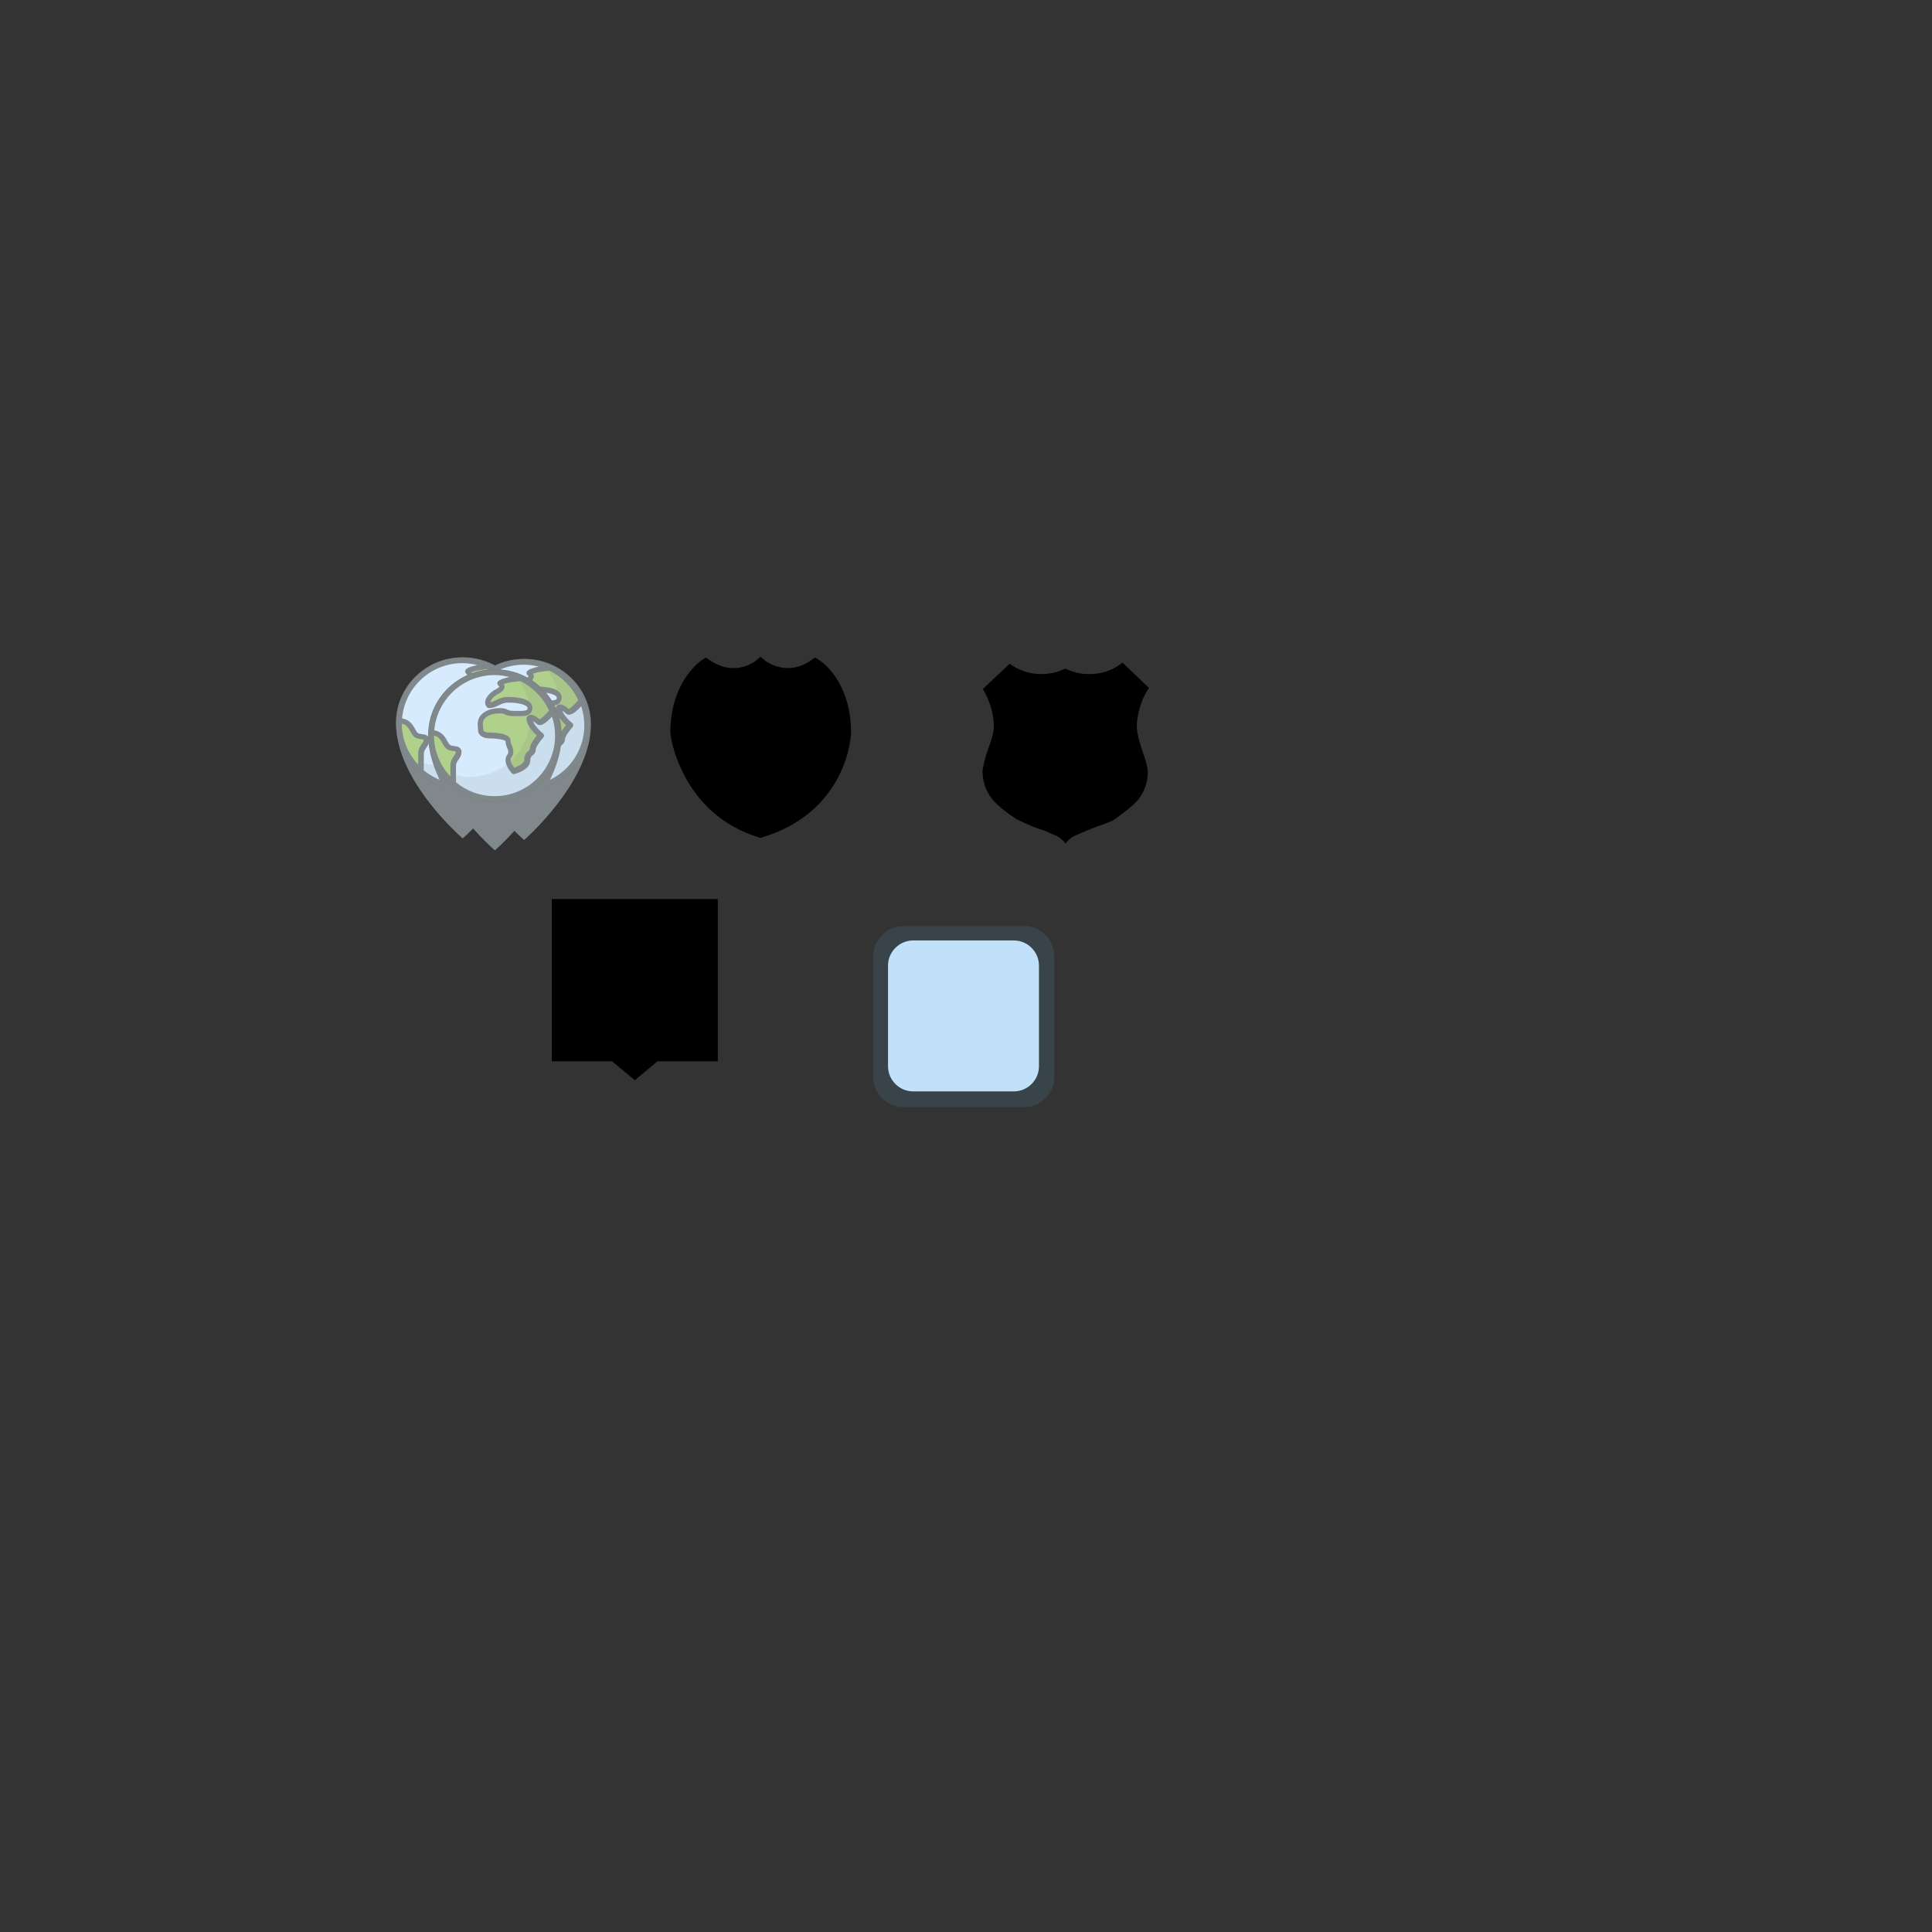 <?xml version="1.0" encoding="UTF-8" standalone="no"?>
<!-- Generator: Adobe Illustrator 19.0.0, SVG Export Plug-In . SVG Version: 6.00 Build 0)  -->

<svg
   xmlns:dc="http://purl.org/dc/elements/1.1/"
   xmlns:cc="http://creativecommons.org/ns#"
   xmlns:rdf="http://www.w3.org/1999/02/22-rdf-syntax-ns#"
   xmlns:svg="http://www.w3.org/2000/svg"
   xmlns="http://www.w3.org/2000/svg"
   xmlns:sodipodi="http://sodipodi.sourceforge.net/DTD/sodipodi-0.dtd"
   xmlns:inkscape="http://www.inkscape.org/namespaces/inkscape"
   version="1.1"
   id="Capa_1"
   x="0px"
   y="0px"
   viewBox="0 0 512 512"
   style="enable-background:new 0 0 512 512;"
   xml:space="preserve"
   inkscape:version="0.91 r13725"
   sodipodi:docname="cluster.svg"
   inkscape:export-filename="/home/pedro/Documents/dev/html-css-js/fetin2017/images/icons/cluster.png"
   inkscape:export-xdpi="64"
   inkscape:export-ydpi="64"><rect x="0" y="0" width="512" height="512" fill="#333333" stroke="none"/><defs
     id="defs54"><linearGradient
       id="linearGradient4315"
       gradientUnits="userSpaceOnUse"
       x1="-45.578"
       y1="639.555"
       x2="-23.828"
       y2="629.414"
       gradientTransform="matrix(1.458,0,0,-1.458,181.757,1121.189)"><stop
         offset="0"
         style="stop-color:#FFFFFF;stop-opacity:0.2"
         id="stop16-6" /><stop
         offset="1"
         style="stop-color:#FFFFFF;stop-opacity:0"
         id="stop18-7" /></linearGradient><linearGradient
       id="linearGradient4449"
       gradientUnits="userSpaceOnUse"
       x1="-45.578"
       y1="639.555"
       x2="-23.828"
       y2="629.414"
       gradientTransform="matrix(1.333,0,0,-1.333,167.486,1037.344)"><stop
         offset="0"
         style="stop-color:#FFFFFF;stop-opacity:0.2"
         id="stop16-1" /><stop
         offset="1"
         style="stop-color:#FFFFFF;stop-opacity:0"
         id="stop18-9" /></linearGradient></defs><sodipodi:namedview
     pagecolor="#ffffff"
     bordercolor="#666666"
     borderopacity="1"
     objecttolerance="10"
     gridtolerance="10"
     guidetolerance="10"
     inkscape:pageopacity="0"
     inkscape:pageshadow="2"
     inkscape:window-width="1366"
     inkscape:window-height="705"
     id="namedview52"
     showgrid="false"
     inkscape:zoom="3.6875"
     inkscape:cx="100.95664"
     inkscape:cy="323.0455"
     inkscape:window-x="0"
     inkscape:window-y="285"
     inkscape:window-maximized="1"
     inkscape:current-layer="Capa_1" /><linearGradient
     id="SVGID_1_"
     gradientUnits="userSpaceOnUse"
     x1="-45.578"
     y1="639.555"
     x2="-23.828"
     y2="629.414"
     gradientTransform="matrix(1.333,0,0,-1.333,167.486,1037.344)"><stop
       offset="0"
       style="stop-color:#FFFFFF;stop-opacity:0.2"
       id="stop16" /><stop
       offset="1"
       style="stop-color:#FFFFFF;stop-opacity:0"
       id="stop18" /></linearGradient><g
     id="g22" /><g
     id="g24" /><g
     id="g26" /><g
     id="g28" /><g
     id="g30" /><g
     id="g32" /><g
     id="g34" /><g
     id="g36" /><g
     id="g38" /><g
     id="g40" /><g
     id="g42" /><g
     id="g44" /><g
     id="g46" /><g
     id="g48" /><g
     id="g50" /><path
     id="path4186"
     d="m 225.543,193.749 c -0.2,-13.3 -7.9,-18.5 -8.3,-18.7 l -1.2,-0.8 -1.2,0.8 c -2,1.4 -4.1,2 -6.1,2 -3.4,0 -5.8,-1.9 -5.9,-1.9 l -1.3,-1.1 -1.3,1.1 c -0.1,0.1 -2.5,1.9 -5.9,1.9 -2.1,0 -4.1,-0.7 -6.1,-2 l -1.2,-0.8 -1.2,0.8 c -0.8,0.6 -8,5.9 -8.2,18.7 -0.2,1.1 2.9,22.2 23.9,28.3 22.9,-6.7 24.1,-26.9 24,-28.3 z"
     inkscape:connector-curvature="0" /><path
     id="path4197"
     d="m 301.27,191.791 c 0.3,-3.4 1.3,-6.6 3.2,-9.5 l -7,-6.7 c -2.2,1.8 -4.8,2.8 -7.6,3 -2.6,0.2 -5.1,-0.2 -7.5,-1.4 -2.4,1.1 -4.9,1.6 -7.5,1.4 -2.7,-0.2 -5.1,-1.1 -7.3,-2.7 l -7.1,6.7 c 1.7,2.9 2.7,6 2.9,9.2 0.1,1.5 -0.3,3.5 -1.3,6.1 -0.5,1.5 -0.9,2.7 -1.2,3.8 -0.2,1 -0.4,1.9 -0.5,2.5 0,2.8 0.8,5.3 2.5,7.5 1.3,1.6 3.5,3.4 6.5,5.4 3.3,1.6 5.8,2.6 7.6,3.1 0.5,0.2 1,0.4 1.5,0.7 l 1.5,0.6 c 1.2,0.7 2,1.4 2.4,2.1 0.5,-0.8 1.3,-1.5 2.4,-2.1 0.7,-0.3 1.3,-0.5 1.9,-0.8 0.5,-0.2 0.9,-0.4 1.1,-0.5 0.4,-0.1 0.9,-0.3 1.5,-0.6 0.6,-0.2 1.3,-0.5 2.2,-0.8 1.7,-0.6 3,-1.1 3.8,-1.6 2.9,-2 5.1,-3.8 6.4,-5.3 1.7,-2.2 2.6,-4.8 2.5,-7.6 -0.1,-1.3 -0.7,-3.3 -1.7,-6.1 -0.9,-2.8 -1.3,-4.9 -1.2,-6.4 z"
     inkscape:connector-curvature="0" /><path
     id="path4208"
     d="m 190.228,238.264 -44,0 0,43 16,0 6,5 6,-5 16,0 z"
     inkscape:connector-curvature="0" /><path
     id="path4219"
     d="m 279.403,285.416 c 0,4.4 -3.6,8 -8,8 l -32,0 c -4.4,0 -8,-3.6 -8,-8 l 0,-32 c 0,-4.4 3.6,-8 8,-8 l 32,0 c 4.4,0 8,3.6 8,8 l 0,32 z"
     inkscape:connector-curvature="0"
     style="fill:#39444a;fill-opacity:1" /><path
     id="path4230"
     d="m 122.629,174.188 c -9.8,0 -17.7,7.8 -17.7,17.4 0,15.5 17.7,30.6 17.7,30.6 0,0 17.7,-15.4 17.7,-30.6 0,-9.6 -7.9,-17.4 -17.7,-17.4 z"
     inkscape:connector-curvature="0"
     style="fill:#81888c;fill-opacity:1"
     inkscape:export-xdpi="64"
     inkscape:export-ydpi="64" /><path
     inkscape:connector-curvature="0"
     style="fill:#303c42"
     d="m 122.523,174.283 c -9.649,0 -17.5,7.851 -17.5,17.5 0,9.649 7.851,17.5 17.5,17.5 9.649,0 17.5,-7.851 17.5,-17.5 0,-9.649 -7.851,-17.5 -17.5,-17.5 z"
     id="path3" /><g
     id="g5"
     transform="matrix(0.068,0,0,0.068,105.023,174.283)"><path
       inkscape:connector-curvature="0"
       style="fill:#7cb342"
       d="m 469.861,159.904 c -14.223,16.924 -30.434,31.79 -37.09,33.836 -8.76,-8.188 -29.938,-23.604 -43.49,-15.031 -5.396,3.417 -10.583,10.969 -4.656,27.542 7.646,21.417 26.521,40.823 37.635,50.906 -10.552,12.833 -27.594,36.031 -27.594,52.177 0,2.75 -0.521,3.521 -5.104,7.49 -6.458,5.615 -16.229,14.094 -16.229,35.177 0,13.573 -23.177,25.135 -38.927,30.417 C 328.427,374.615 320,361.521 320,352 c 0,-6.083 1.104,-7.5 3.292,-10.344 3.885,-5.031 7.375,-10.479 7.375,-21.656 0,-10.688 -3.208,-18.052 -6.042,-24.552 -2.583,-5.927 -4.625,-10.615 -4.625,-18.115 0,-27.844 -53.469,-32 -85.333,-32 -8.604,0 -21.333,-3.385 -21.333,-10.667 0,-3.323 -0.302,-6.948 -0.646,-10.781 -1.115,-12.677 -2.177,-24.646 8.188,-35.01 16.438,-16.438 44.958,-18.208 56.458,-18.208 11.479,0 15.26,1.792 20.063,4.052 7.938,3.75 15.427,6.615 33.271,6.615 l 12.313,0.146 c 22.802,0.323 42.49,0.719 54.094,-10.698 5.479,-5.385 8.26,-12.604 8.26,-21.448 0,-38.51 -67.135,-42.667 -96,-42.667 -20.063,0 -34.125,6.719 -46.531,12.646 -7.667,3.667 -14.51,6.938 -21.927,8.167 0.01,-0.302 0.042,-0.635 0.104,-1 1.521,-9.531 15.49,-24.021 30.51,-31.635 10.615,-5.385 23.01,-13.156 24.625,-25.583 0.646,-4.958 -0.656,-9.375 -2.635,-13.073 14.137,-5.289 40.901,-9.578 64.423,-11.247 49.488,23.993 89.293,64.73 111.957,114.962 z"
       id="path7" /><path
       inkscape:connector-curvature="0"
       style="fill:#7cb342"
       d="m 21.389,257.095 c 18.298,3.656 25.668,16.743 33.277,30.582 3.813,6.938 7.417,13.49 12.458,18.531 9.104,9.104 21.333,10.479 30.26,11.479 3.344,0.375 8.406,0.948 9.281,2.313 0,5.531 -2.792,9.823 -7.729,16.927 -6.063,8.719 -13.604,19.583 -13.604,36.406 l 0,43.232 C 46.01,374.792 21.676,318.79 21.389,257.095 Z"
       id="path9" /></g><path
     inkscape:connector-curvature="0"
     style="fill:#bbdefb"
     d="m 122.523,207.824 c -3.875,0 -7.433,-1.382 -10.208,-3.677 l 0,-4.344 c 0,-0.694 0.31,-1.14 0.669,-1.657 0.37,-0.532 0.789,-1.135 0.789,-1.989 0,-1.391 -1.255,-1.532 -1.93,-1.607 -0.483,-0.054 -0.939,-0.105 -1.2,-0.367 -0.198,-0.198 -0.396,-0.558 -0.605,-0.938 -0.57,-1.038 -1.411,-2.541 -3.486,-2.855 0.709,-8.195 7.595,-14.65 15.971,-14.65 1.378,0 2.708,0.193 3.984,0.521 -1.236,0.232 -2.481,0.591 -3.041,1.151 -0.142,0.142 -0.219,0.336 -0.214,0.537 0.007,0.2 0.095,0.39 0.244,0.523 0.262,0.233 0.313,0.35 0.323,0.35 -0.016,0.035 -0.15,0.263 -0.897,0.642 -1.232,0.624 -2.655,1.903 -2.866,3.233 -0.097,0.604 0.078,1.164 0.493,1.579 0.137,0.137 0.322,0.214 0.516,0.214 1.013,0 1.795,-0.375 2.552,-0.736 0.777,-0.371 1.511,-0.722 2.552,-0.722 2.862,0 5.104,0.641 5.104,1.458 0,0.3 -0.093,0.392 -0.129,0.426 -0.358,0.352 -1.578,0.33 -2.65,0.313 -0.284,-0.005 -0.575,-0.01 -0.867,-0.01 -0.99,0 -1.297,-0.145 -1.652,-0.313 -0.414,-0.195 -0.882,-0.417 -1.994,-0.417 -1.202,0 -3.436,0.217 -4.891,1.672 -1.19,1.189 -1.064,2.612 -0.981,3.553 0.019,0.216 0.038,0.422 0.038,0.609 0,1.436 1.468,2.188 2.917,2.188 2.229,0 4.156,0.416 4.375,0.729 0,0.816 0.243,1.374 0.438,1.821 0.162,0.374 0.291,0.669 0.291,1.096 0,0.33 -0.054,0.401 -0.2,0.589 -0.278,0.362 -0.529,0.755 -0.529,1.599 0,1.535 1.478,3.218 1.646,3.405 0.14,0.155 0.338,0.241 0.542,0.241 0.06,0 0.121,-0.008 0.181,-0.023 0.429,-0.11 4.194,-1.146 4.194,-3.623 0,-0.776 0.241,-0.986 0.607,-1.303 0.359,-0.312 0.851,-0.738 0.851,-1.614 0,-0.585 1.037,-2.094 1.999,-3.157 0.136,-0.15 0.204,-0.351 0.186,-0.553 -0.018,-0.202 -0.119,-0.388 -0.279,-0.512 -0.567,-0.439 -2.132,-1.87 -2.656,-3.258 0.297,0.155 0.669,0.408 0.964,0.704 0.243,0.244 0.568,0.361 0.939,0.346 0.964,-0.055 2.226,-1.243 3.131,-2.249 0.526,1.585 0.821,3.274 0.821,5.033 8e-5,8.845 -7.196,16.042 -16.042,16.042 z"
     id="path11" /><path
     inkscape:connector-curvature="0"
     style="opacity:0.1;enable-background:new"
     d="m 132.731,184.491 c 0,0.605 -0.19,1.098 -0.565,1.466 -0.056,0.055 -0.134,0.078 -0.195,0.125 0.003,0.092 0.012,0.184 0.014,0.276 0.908,-0.199 2.094,0.675 2.621,1.168 0.455,-0.14 1.563,-1.156 2.535,-2.313 -1.549,-3.434 -4.27,-6.219 -7.653,-7.859 -0.153,0.011 -0.311,0.031 -0.467,0.045 1.098,1.541 1.924,3.283 2.424,5.161 0.762,0.433 1.285,1.047 1.285,1.931 z m -2.188,13.854 c 0,-1.441 0.668,-2.021 1.109,-2.405 0.313,-0.271 0.349,-0.324 0.349,-0.512 0,-1.104 1.165,-2.69 1.886,-3.567 -0.594,-0.539 -1.5,-1.471 -2.122,-2.549 -0.59,3.55 -2.344,6.704 -4.863,9.062 0.016,0.648 0.576,1.524 0.979,2.049 1.077,-0.361 2.661,-1.151 2.661,-2.079 z m 7.2,-11.596 c -0.906,1.006 -2.167,2.194 -3.131,2.249 -0.37,0.015 -0.696,-0.102 -0.939,-0.346 -0.296,-0.296 -0.667,-0.548 -0.964,-0.704 0.524,1.388 2.089,2.818 2.656,3.258 0.16,0.124 0.261,0.31 0.279,0.512 0.018,0.202 -0.05,0.403 -0.186,0.553 -0.961,1.063 -1.999,2.572 -1.999,3.157 0,0.875 -0.492,1.302 -0.851,1.614 -0.366,0.318 -0.607,0.527 -0.607,1.303 0,2.477 -3.765,3.513 -4.194,3.623 -0.06,0.016 -0.12,0.023 -0.181,0.023 -0.204,0 -0.402,-0.085 -0.542,-0.241 -0.129,-0.143 -1.019,-1.162 -1.432,-2.32 -2.696,2.055 -6.049,3.29 -9.693,3.29 -1.256,0 -2.472,-0.16 -3.646,-0.434 l 0,1.861 c 2.776,2.296 6.333,3.677 10.208,3.677 8.845,0 16.042,-7.196 16.042,-16.042 0,-1.759 -0.295,-3.448 -0.821,-5.033 z"
     id="path13" /><path
     inkscape:connector-curvature="0"
     style="fill:#ffffff;fill-opacity:0.392"
     d="m 122.523,174.283 c -9.649,0 -17.5,7.851 -17.5,17.5 0,9.649 7.851,17.5 17.5,17.5 9.649,0 17.5,-7.851 17.5,-17.5 0,-9.649 -7.851,-17.5 -17.5,-17.5 z"
     id="path20" /><path
     id="path4219-3"
     d="m 275.336,282.564 c 0,3.667 -3,6.667 -6.667,6.667 l -26.667,0 c -3.667,0 -6.667,-3 -6.667,-6.667 l 0,-26.667 c 0,-3.667 3,-6.667 6.667,-6.667 l 26.667,0 c 3.667,0 6.667,3 6.667,6.667 l 0,26.667 z"
     inkscape:connector-curvature="0"
     style="fill:#c1e1fb;fill-opacity:1" /><path
     id="path4230-5"
     d="m 138.905,174.604 c -9.8,0 -17.7,7.8 -17.7,17.4 0,15.5 17.7,30.6 17.7,30.6 0,0 17.7,-15.4 17.7,-30.6 0,-9.6 -7.9,-17.4 -17.7,-17.4 z"
     inkscape:connector-curvature="0"
     style="fill:#81888c;fill-opacity:1"
     inkscape:export-xdpi="64"
     inkscape:export-ydpi="64" /><path
     inkscape:connector-curvature="0"
     style="fill:#303c42"
     d="m 138.799,174.699 c -9.649,0 -17.5,7.851 -17.5,17.5 0,9.649 7.851,17.5 17.5,17.5 9.649,0 17.5,-7.851 17.5,-17.5 0,-9.649 -7.851,-17.5 -17.5,-17.5 z"
     id="path3-5" /><g
     id="g5-6"
     transform="matrix(0.068,0,0,0.068,121.299,174.699)"><path
       inkscape:connector-curvature="0"
       style="fill:#7cb342"
       d="m 469.861,159.904 c -14.223,16.924 -30.434,31.79 -37.09,33.836 -8.76,-8.188 -29.938,-23.604 -43.49,-15.031 -5.396,3.417 -10.583,10.969 -4.656,27.542 7.646,21.417 26.521,40.823 37.635,50.906 -10.552,12.833 -27.594,36.031 -27.594,52.177 0,2.75 -0.521,3.521 -5.104,7.49 -6.458,5.615 -16.229,14.094 -16.229,35.177 0,13.573 -23.177,25.135 -38.927,30.417 C 328.427,374.615 320,361.521 320,352 c 0,-6.083 1.104,-7.5 3.292,-10.344 3.885,-5.031 7.375,-10.479 7.375,-21.656 0,-10.688 -3.208,-18.052 -6.042,-24.552 -2.583,-5.927 -4.625,-10.615 -4.625,-18.115 0,-27.844 -53.469,-32 -85.333,-32 -8.604,0 -21.333,-3.385 -21.333,-10.667 0,-3.323 -0.302,-6.948 -0.646,-10.781 -1.115,-12.677 -2.177,-24.646 8.188,-35.01 16.438,-16.438 44.958,-18.208 56.458,-18.208 11.479,0 15.26,1.792 20.063,4.052 7.938,3.75 15.427,6.615 33.271,6.615 l 12.313,0.146 c 22.802,0.323 42.49,0.719 54.094,-10.698 5.479,-5.385 8.26,-12.604 8.26,-21.448 0,-38.51 -67.135,-42.667 -96,-42.667 -20.063,0 -34.125,6.719 -46.531,12.646 -7.667,3.667 -14.51,6.938 -21.927,8.167 0.01,-0.302 0.042,-0.635 0.104,-1 1.521,-9.531 15.49,-24.021 30.51,-31.635 10.615,-5.385 23.01,-13.156 24.625,-25.583 0.646,-4.958 -0.656,-9.375 -2.635,-13.073 14.137,-5.289 40.901,-9.578 64.423,-11.247 49.488,23.993 89.293,64.73 111.957,114.962 z"
       id="path7-2" /><path
       inkscape:connector-curvature="0"
       style="fill:#7cb342"
       d="m 21.389,257.095 c 18.298,3.656 25.668,16.743 33.277,30.582 3.813,6.938 7.417,13.49 12.458,18.531 9.104,9.104 21.333,10.479 30.26,11.479 3.344,0.375 8.406,0.948 9.281,2.313 0,5.531 -2.792,9.823 -7.729,16.927 -6.063,8.719 -13.604,19.583 -13.604,36.406 l 0,43.232 C 46.01,374.792 21.676,318.79 21.389,257.095 Z"
       id="path9-9" /></g><path
     inkscape:connector-curvature="0"
     style="fill:#bbdefb"
     d="m 138.799,208.24 c -3.875,0 -7.433,-1.382 -10.208,-3.677 l 0,-4.344 c 0,-0.694 0.31,-1.14 0.669,-1.657 0.37,-0.532 0.789,-1.135 0.789,-1.989 0,-1.391 -1.255,-1.532 -1.93,-1.607 -0.483,-0.054 -0.939,-0.105 -1.2,-0.367 -0.198,-0.198 -0.396,-0.558 -0.605,-0.938 -0.57,-1.038 -1.411,-2.541 -3.486,-2.855 0.709,-8.195 7.595,-14.65 15.971,-14.65 1.378,0 2.708,0.193 3.984,0.521 -1.236,0.232 -2.481,0.591 -3.041,1.151 -0.142,0.142 -0.219,0.336 -0.214,0.537 0.007,0.2 0.095,0.39 0.244,0.523 0.262,0.233 0.313,0.35 0.323,0.35 -0.016,0.035 -0.15,0.263 -0.897,0.642 -1.232,0.624 -2.655,1.903 -2.866,3.233 -0.097,0.604 0.078,1.164 0.493,1.579 0.137,0.137 0.322,0.214 0.516,0.214 1.013,0 1.795,-0.375 2.552,-0.736 0.777,-0.371 1.511,-0.722 2.552,-0.722 2.862,0 5.104,0.641 5.104,1.458 0,0.3 -0.093,0.392 -0.129,0.426 -0.358,0.352 -1.578,0.33 -2.65,0.313 -0.284,-0.005 -0.575,-0.01 -0.867,-0.01 -0.99,0 -1.297,-0.145 -1.652,-0.313 -0.414,-0.195 -0.882,-0.417 -1.994,-0.417 -1.202,0 -3.436,0.217 -4.891,1.672 -1.19,1.189 -1.064,2.612 -0.981,3.553 0.019,0.216 0.038,0.422 0.038,0.609 0,1.436 1.468,2.188 2.917,2.188 2.229,0 4.156,0.416 4.375,0.729 0,0.816 0.243,1.374 0.438,1.821 0.162,0.374 0.291,0.669 0.291,1.096 0,0.33 -0.054,0.401 -0.2,0.589 -0.278,0.362 -0.529,0.756 -0.529,1.599 0,1.535 1.478,3.218 1.646,3.405 0.14,0.155 0.338,0.241 0.542,0.241 0.06,0 0.121,-0.008 0.181,-0.023 0.429,-0.11 4.194,-1.146 4.194,-3.623 0,-0.776 0.241,-0.986 0.607,-1.303 0.359,-0.312 0.851,-0.738 0.851,-1.614 0,-0.585 1.037,-2.094 1.999,-3.157 0.136,-0.15 0.204,-0.351 0.186,-0.553 -0.018,-0.202 -0.119,-0.388 -0.279,-0.512 -0.567,-0.439 -2.132,-1.87 -2.656,-3.258 0.297,0.155 0.669,0.408 0.964,0.704 0.243,0.244 0.568,0.361 0.939,0.346 0.964,-0.055 2.226,-1.243 3.131,-2.249 0.526,1.585 0.821,3.274 0.821,5.033 8e-5,8.845 -7.196,16.042 -16.042,16.042 z"
     id="path11-1" /><path
     inkscape:connector-curvature="0"
     style="opacity:0.1;enable-background:new"
     d="m 149.007,184.907 c 0,0.605 -0.19,1.098 -0.565,1.466 -0.056,0.055 -0.134,0.078 -0.195,0.125 0.003,0.092 0.012,0.184 0.014,0.276 0.908,-0.199 2.094,0.675 2.621,1.168 0.455,-0.14 1.563,-1.156 2.535,-2.313 -1.549,-3.434 -4.27,-6.219 -7.653,-7.859 -0.153,0.011 -0.311,0.031 -0.467,0.045 1.098,1.541 1.924,3.283 2.424,5.161 0.762,0.433 1.285,1.047 1.285,1.931 z m -2.188,13.854 c 0,-1.441 0.668,-2.021 1.109,-2.405 0.313,-0.271 0.349,-0.324 0.349,-0.512 0,-1.104 1.165,-2.69 1.886,-3.567 -0.594,-0.539 -1.5,-1.471 -2.122,-2.549 -0.59,3.55 -2.344,6.704 -4.863,9.062 0.016,0.648 0.576,1.524 0.979,2.049 1.077,-0.361 2.661,-1.151 2.661,-2.079 z m 7.2,-11.596 c -0.906,1.006 -2.167,2.194 -3.131,2.249 -0.37,0.015 -0.696,-0.102 -0.939,-0.346 -0.296,-0.296 -0.667,-0.548 -0.964,-0.704 0.524,1.388 2.089,2.818 2.656,3.258 0.16,0.124 0.261,0.31 0.279,0.512 0.018,0.202 -0.05,0.403 -0.186,0.553 -0.961,1.063 -1.999,2.572 -1.999,3.157 0,0.875 -0.492,1.302 -0.851,1.614 -0.366,0.318 -0.607,0.527 -0.607,1.303 0,2.477 -3.765,3.513 -4.194,3.623 -0.06,0.016 -0.12,0.023 -0.181,0.023 -0.204,0 -0.402,-0.085 -0.542,-0.241 -0.129,-0.143 -1.019,-1.162 -1.432,-2.32 -2.696,2.055 -6.049,3.29 -9.693,3.29 -1.256,0 -2.472,-0.16 -3.646,-0.434 l 0,1.861 c 2.776,2.296 6.333,3.677 10.208,3.677 8.845,0 16.042,-7.196 16.042,-16.042 0,-1.759 -0.295,-3.448 -0.821,-5.033 z"
     id="path13-2" /><path
     inkscape:connector-curvature="0"
     style="fill:#ffffff;fill-opacity:0.392"
     d="m 138.799,174.699 c -9.649,0 -17.5,7.851 -17.5,17.5 0,9.649 7.851,17.5 17.5,17.5 9.649,0 17.5,-7.851 17.5,-17.5 0,-9.649 -7.851,-17.5 -17.5,-17.5 z"
     id="path20-7" /><path
     id="path4230-5-4"
     d="m 131.162,177.352 c -9.8,0 -17.7,7.8 -17.7,17.4 0,15.5 17.7,30.6 17.7,30.6 0,0 17.7,-15.4 17.7,-30.6 0,-9.6 -7.9,-17.4 -17.7,-17.4 z"
     inkscape:connector-curvature="0"
     style="fill:#81888c;fill-opacity:1"
     inkscape:export-xdpi="64"
     inkscape:export-ydpi="64" /><path
     inkscape:connector-curvature="0"
     style="fill:#303c42"
     d="m 131.056,177.447 c -9.649,0 -17.5,7.851 -17.5,17.5 0,9.649 7.851,17.5 17.5,17.5 9.649,0 17.5,-7.851 17.5,-17.5 0,-9.649 -7.851,-17.5 -17.5,-17.5 z"
     id="path3-5-8" /><g
     id="g5-6-4"
     transform="matrix(0.068,0,0,0.068,113.556,177.447)"><path
       inkscape:connector-curvature="0"
       style="fill:#7cb342"
       d="m 469.861,159.904 c -14.223,16.924 -30.434,31.79 -37.09,33.836 -8.76,-8.188 -29.938,-23.604 -43.49,-15.031 -5.396,3.417 -10.583,10.969 -4.656,27.542 7.646,21.417 26.521,40.823 37.635,50.906 -10.552,12.833 -27.594,36.031 -27.594,52.177 0,2.75 -0.521,3.521 -5.104,7.49 -6.458,5.615 -16.229,14.094 -16.229,35.177 0,13.573 -23.177,25.135 -38.927,30.417 C 328.427,374.615 320,361.521 320,352 c 0,-6.083 1.104,-7.5 3.292,-10.344 3.885,-5.031 7.375,-10.479 7.375,-21.656 0,-10.688 -3.208,-18.052 -6.042,-24.552 -2.583,-5.927 -4.625,-10.615 -4.625,-18.115 0,-27.844 -53.469,-32 -85.333,-32 -8.604,0 -21.333,-3.385 -21.333,-10.667 0,-3.323 -0.302,-6.948 -0.646,-10.781 -1.115,-12.677 -2.177,-24.646 8.188,-35.01 16.438,-16.438 44.958,-18.208 56.458,-18.208 11.479,0 15.26,1.792 20.063,4.052 7.938,3.75 15.427,6.615 33.271,6.615 l 12.313,0.146 c 22.802,0.323 42.49,0.719 54.094,-10.698 5.479,-5.385 8.26,-12.604 8.26,-21.448 0,-38.51 -67.135,-42.667 -96,-42.667 -20.063,0 -34.125,6.719 -46.531,12.646 -7.667,3.667 -14.51,6.938 -21.927,8.167 0.01,-0.302 0.042,-0.635 0.104,-1 1.521,-9.531 15.49,-24.021 30.51,-31.635 10.615,-5.385 23.01,-13.156 24.625,-25.583 0.646,-4.958 -0.656,-9.375 -2.635,-13.073 14.137,-5.289 40.901,-9.578 64.423,-11.247 49.488,23.993 89.293,64.73 111.957,114.962 z"
       id="path7-2-5" /><path
       inkscape:connector-curvature="0"
       style="fill:#7cb342"
       d="m 21.389,257.095 c 18.298,3.656 25.668,16.743 33.277,30.582 3.813,6.938 7.417,13.49 12.458,18.531 9.104,9.104 21.333,10.479 30.26,11.479 3.344,0.375 8.406,0.948 9.281,2.313 0,5.531 -2.792,9.823 -7.729,16.927 -6.063,8.719 -13.604,19.583 -13.604,36.406 l 0,43.232 C 46.01,374.792 21.676,318.79 21.389,257.095 Z"
       id="path9-9-0" /></g><path
     inkscape:connector-curvature="0"
     style="fill:#bbdefb"
     d="m 131.056,210.988 c -3.875,0 -7.433,-1.382 -10.208,-3.677 l 0,-4.344 c 0,-0.694 0.31,-1.14 0.669,-1.657 0.37,-0.532 0.789,-1.135 0.789,-1.989 0,-1.391 -1.255,-1.532 -1.93,-1.607 -0.483,-0.054 -0.939,-0.105 -1.2,-0.367 -0.198,-0.198 -0.396,-0.558 -0.605,-0.938 -0.57,-1.038 -1.411,-2.541 -3.486,-2.855 0.709,-8.195 7.595,-14.65 15.971,-14.65 1.378,0 2.708,0.193 3.984,0.521 -1.236,0.232 -2.481,0.591 -3.041,1.151 -0.142,0.142 -0.219,0.336 -0.214,0.537 0.007,0.2 0.095,0.39 0.244,0.523 0.262,0.233 0.313,0.35 0.323,0.35 -0.016,0.035 -0.15,0.263 -0.897,0.642 -1.232,0.624 -2.655,1.903 -2.866,3.233 -0.097,0.604 0.078,1.164 0.493,1.579 0.137,0.137 0.322,0.214 0.516,0.214 1.013,0 1.795,-0.375 2.552,-0.736 0.777,-0.371 1.511,-0.722 2.552,-0.722 2.862,0 5.104,0.641 5.104,1.458 0,0.3 -0.093,0.392 -0.129,0.426 -0.358,0.352 -1.578,0.33 -2.65,0.313 -0.284,-0.005 -0.575,-0.01 -0.867,-0.01 -0.99,0 -1.297,-0.145 -1.652,-0.313 -0.414,-0.195 -0.882,-0.417 -1.994,-0.417 -1.202,0 -3.436,0.217 -4.891,1.672 -1.19,1.189 -1.064,2.612 -0.981,3.553 0.019,0.216 0.038,0.422 0.038,0.609 0,1.436 1.468,2.188 2.917,2.188 2.229,0 4.156,0.416 4.375,0.729 0,0.816 0.243,1.374 0.438,1.821 0.162,0.374 0.291,0.669 0.291,1.096 0,0.33 -0.054,0.401 -0.2,0.589 -0.278,0.362 -0.529,0.756 -0.529,1.599 0,1.535 1.478,3.218 1.646,3.405 0.14,0.155 0.338,0.241 0.542,0.241 0.06,0 0.121,-0.008 0.181,-0.023 0.429,-0.11 4.194,-1.146 4.194,-3.623 0,-0.776 0.241,-0.986 0.607,-1.303 0.359,-0.312 0.851,-0.738 0.851,-1.614 0,-0.585 1.037,-2.094 1.999,-3.157 0.136,-0.15 0.204,-0.351 0.186,-0.553 -0.018,-0.202 -0.119,-0.388 -0.279,-0.512 -0.567,-0.439 -2.132,-1.87 -2.656,-3.258 0.297,0.155 0.669,0.408 0.964,0.704 0.243,0.244 0.568,0.361 0.939,0.346 0.964,-0.055 2.226,-1.243 3.131,-2.249 0.526,1.585 0.821,3.274 0.821,5.033 7e-5,8.845 -7.196,16.042 -16.042,16.042 z"
     id="path11-1-3" /><path
     inkscape:connector-curvature="0"
     style="opacity:0.1;enable-background:new"
     d="m 141.265,187.655 c 0,0.605 -0.19,1.098 -0.565,1.466 -0.056,0.055 -0.134,0.078 -0.195,0.125 0.003,0.092 0.012,0.184 0.014,0.276 0.908,-0.199 2.094,0.675 2.621,1.168 0.455,-0.14 1.563,-1.156 2.535,-2.313 -1.549,-3.434 -4.27,-6.219 -7.653,-7.859 -0.153,0.011 -0.311,0.031 -0.467,0.045 1.098,1.541 1.924,3.283 2.424,5.161 0.762,0.433 1.285,1.047 1.285,1.931 z m -2.188,13.854 c 0,-1.441 0.668,-2.021 1.109,-2.405 0.313,-0.271 0.349,-0.324 0.349,-0.512 0,-1.104 1.165,-2.69 1.886,-3.567 -0.594,-0.539 -1.5,-1.471 -2.122,-2.549 -0.59,3.55 -2.344,6.704 -4.863,9.062 0.016,0.648 0.576,1.524 0.979,2.049 1.077,-0.361 2.661,-1.151 2.661,-2.079 z m 7.2,-11.596 c -0.906,1.006 -2.167,2.194 -3.131,2.249 -0.37,0.015 -0.696,-0.102 -0.939,-0.346 -0.296,-0.296 -0.667,-0.548 -0.964,-0.704 0.524,1.388 2.089,2.818 2.656,3.258 0.16,0.124 0.261,0.31 0.279,0.512 0.018,0.202 -0.05,0.403 -0.186,0.553 -0.961,1.063 -1.999,2.572 -1.999,3.157 0,0.875 -0.492,1.302 -0.851,1.614 -0.366,0.318 -0.607,0.527 -0.607,1.303 0,2.477 -3.765,3.513 -4.194,3.623 -0.06,0.016 -0.12,0.023 -0.181,0.023 -0.204,0 -0.402,-0.085 -0.542,-0.241 -0.129,-0.143 -1.019,-1.162 -1.432,-2.32 -2.696,2.055 -6.049,3.29 -9.693,3.29 -1.256,0 -2.472,-0.16 -3.646,-0.434 l 0,1.861 c 2.776,2.296 6.333,3.677 10.208,3.677 8.845,0 16.042,-7.196 16.042,-16.042 0,-1.759 -0.295,-3.448 -0.821,-5.033 z"
     id="path13-2-6" /><path
     inkscape:connector-curvature="0"
     style="fill:#ffffff;fill-opacity:0.392"
     d="m 131.056,177.447 c -9.649,0 -17.5,7.851 -17.5,17.5 0,9.649 7.851,17.5 17.5,17.5 9.649,0 17.5,-7.851 17.5,-17.5 0,-9.649 -7.851,-17.5 -17.5,-17.5 z"
     id="path20-7-1" /></svg>